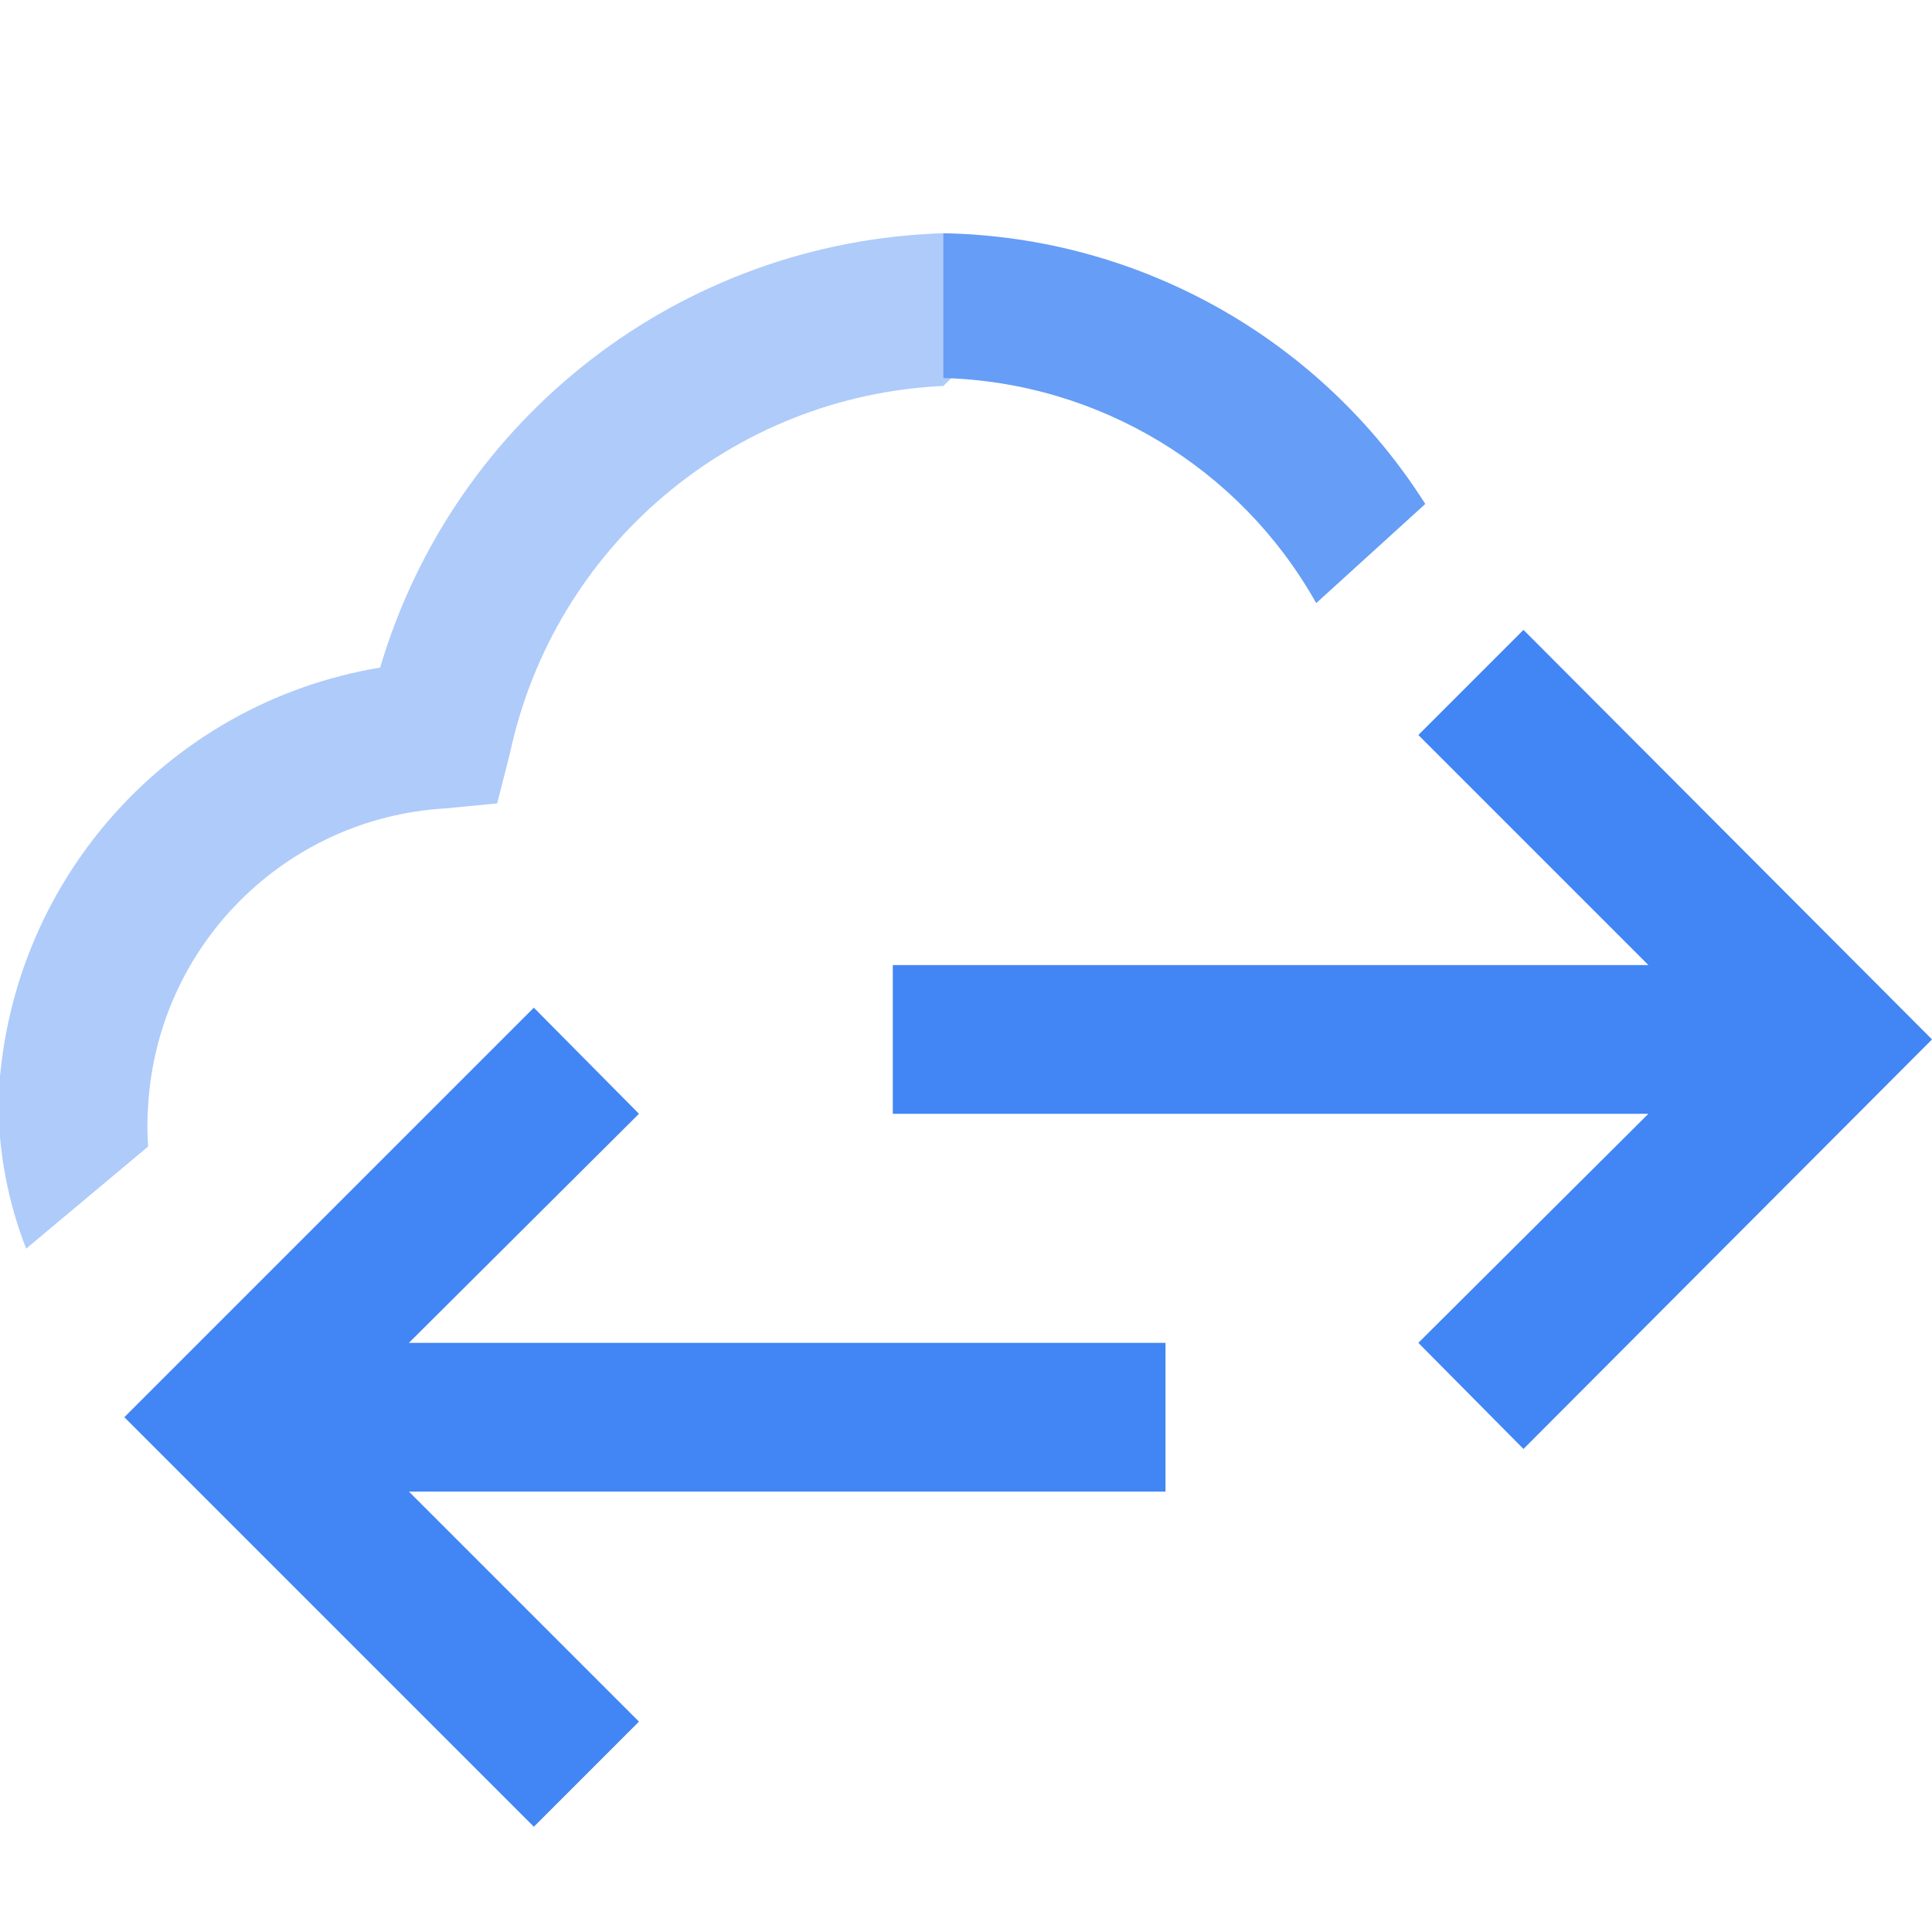 <?xml version="1.0" encoding="UTF-8"?>

<svg width="400" height="400" viewBox="0 0 400 400" xmlns="http://www.w3.org/2000/svg">
    <g id="Group">
        <path id="Path" fill="#4285f4" stroke="none" d="M 400 215.2 L 315.417 299.989 L 293.655 278.022 L 341.284 230.598 L 184.846 230.598 L 184.846 199.803 L 341.284 199.803 L 293.655 152.173 L 315.417 130.412 L 400 215.2 Z"/>
        <path id="path1" fill="#aecbfa" stroke="none" d="M 195.317 48.292 L 201.476 54.451 L 201.476 73.749 L 195.317 79.908 C 151.631 81.917 114.786 113.113 105.601 155.869 L 102.932 166.339 L 92.257 167.366 C 59.071 169.29 32.591 195.77 30.667 228.955 C 30.463 231.757 30.463 234.571 30.667 237.373 L 5.415 258.518 C 1.639 248.832 -0.31 238.53 -0.333 228.134 C 1.3 183.187 34.341 145.598 78.707 138.213 C 94.099 86.216 141.115 49.961 195.317 48.292 Z"/>
        <path id="path2" fill="#4285f4" stroke="none" d="M 241.304 308.817 L 84.661 308.817 L 132.29 356.446 L 110.528 378.208 L 25.74 293.419 L 110.528 208.631 L 132.29 230.598 L 84.661 278.022 L 241.304 278.022 L 241.304 308.817 Z"/>
        <path id="path3" fill="#669df6" stroke="none" d="M 295.092 104.339 L 272.509 124.869 C 256.771 96.834 227.455 79.135 195.317 78.266 L 195.317 48.292 C 235.88 49.021 273.365 70.077 295.092 104.339 Z"/>
    </g>
</svg>
